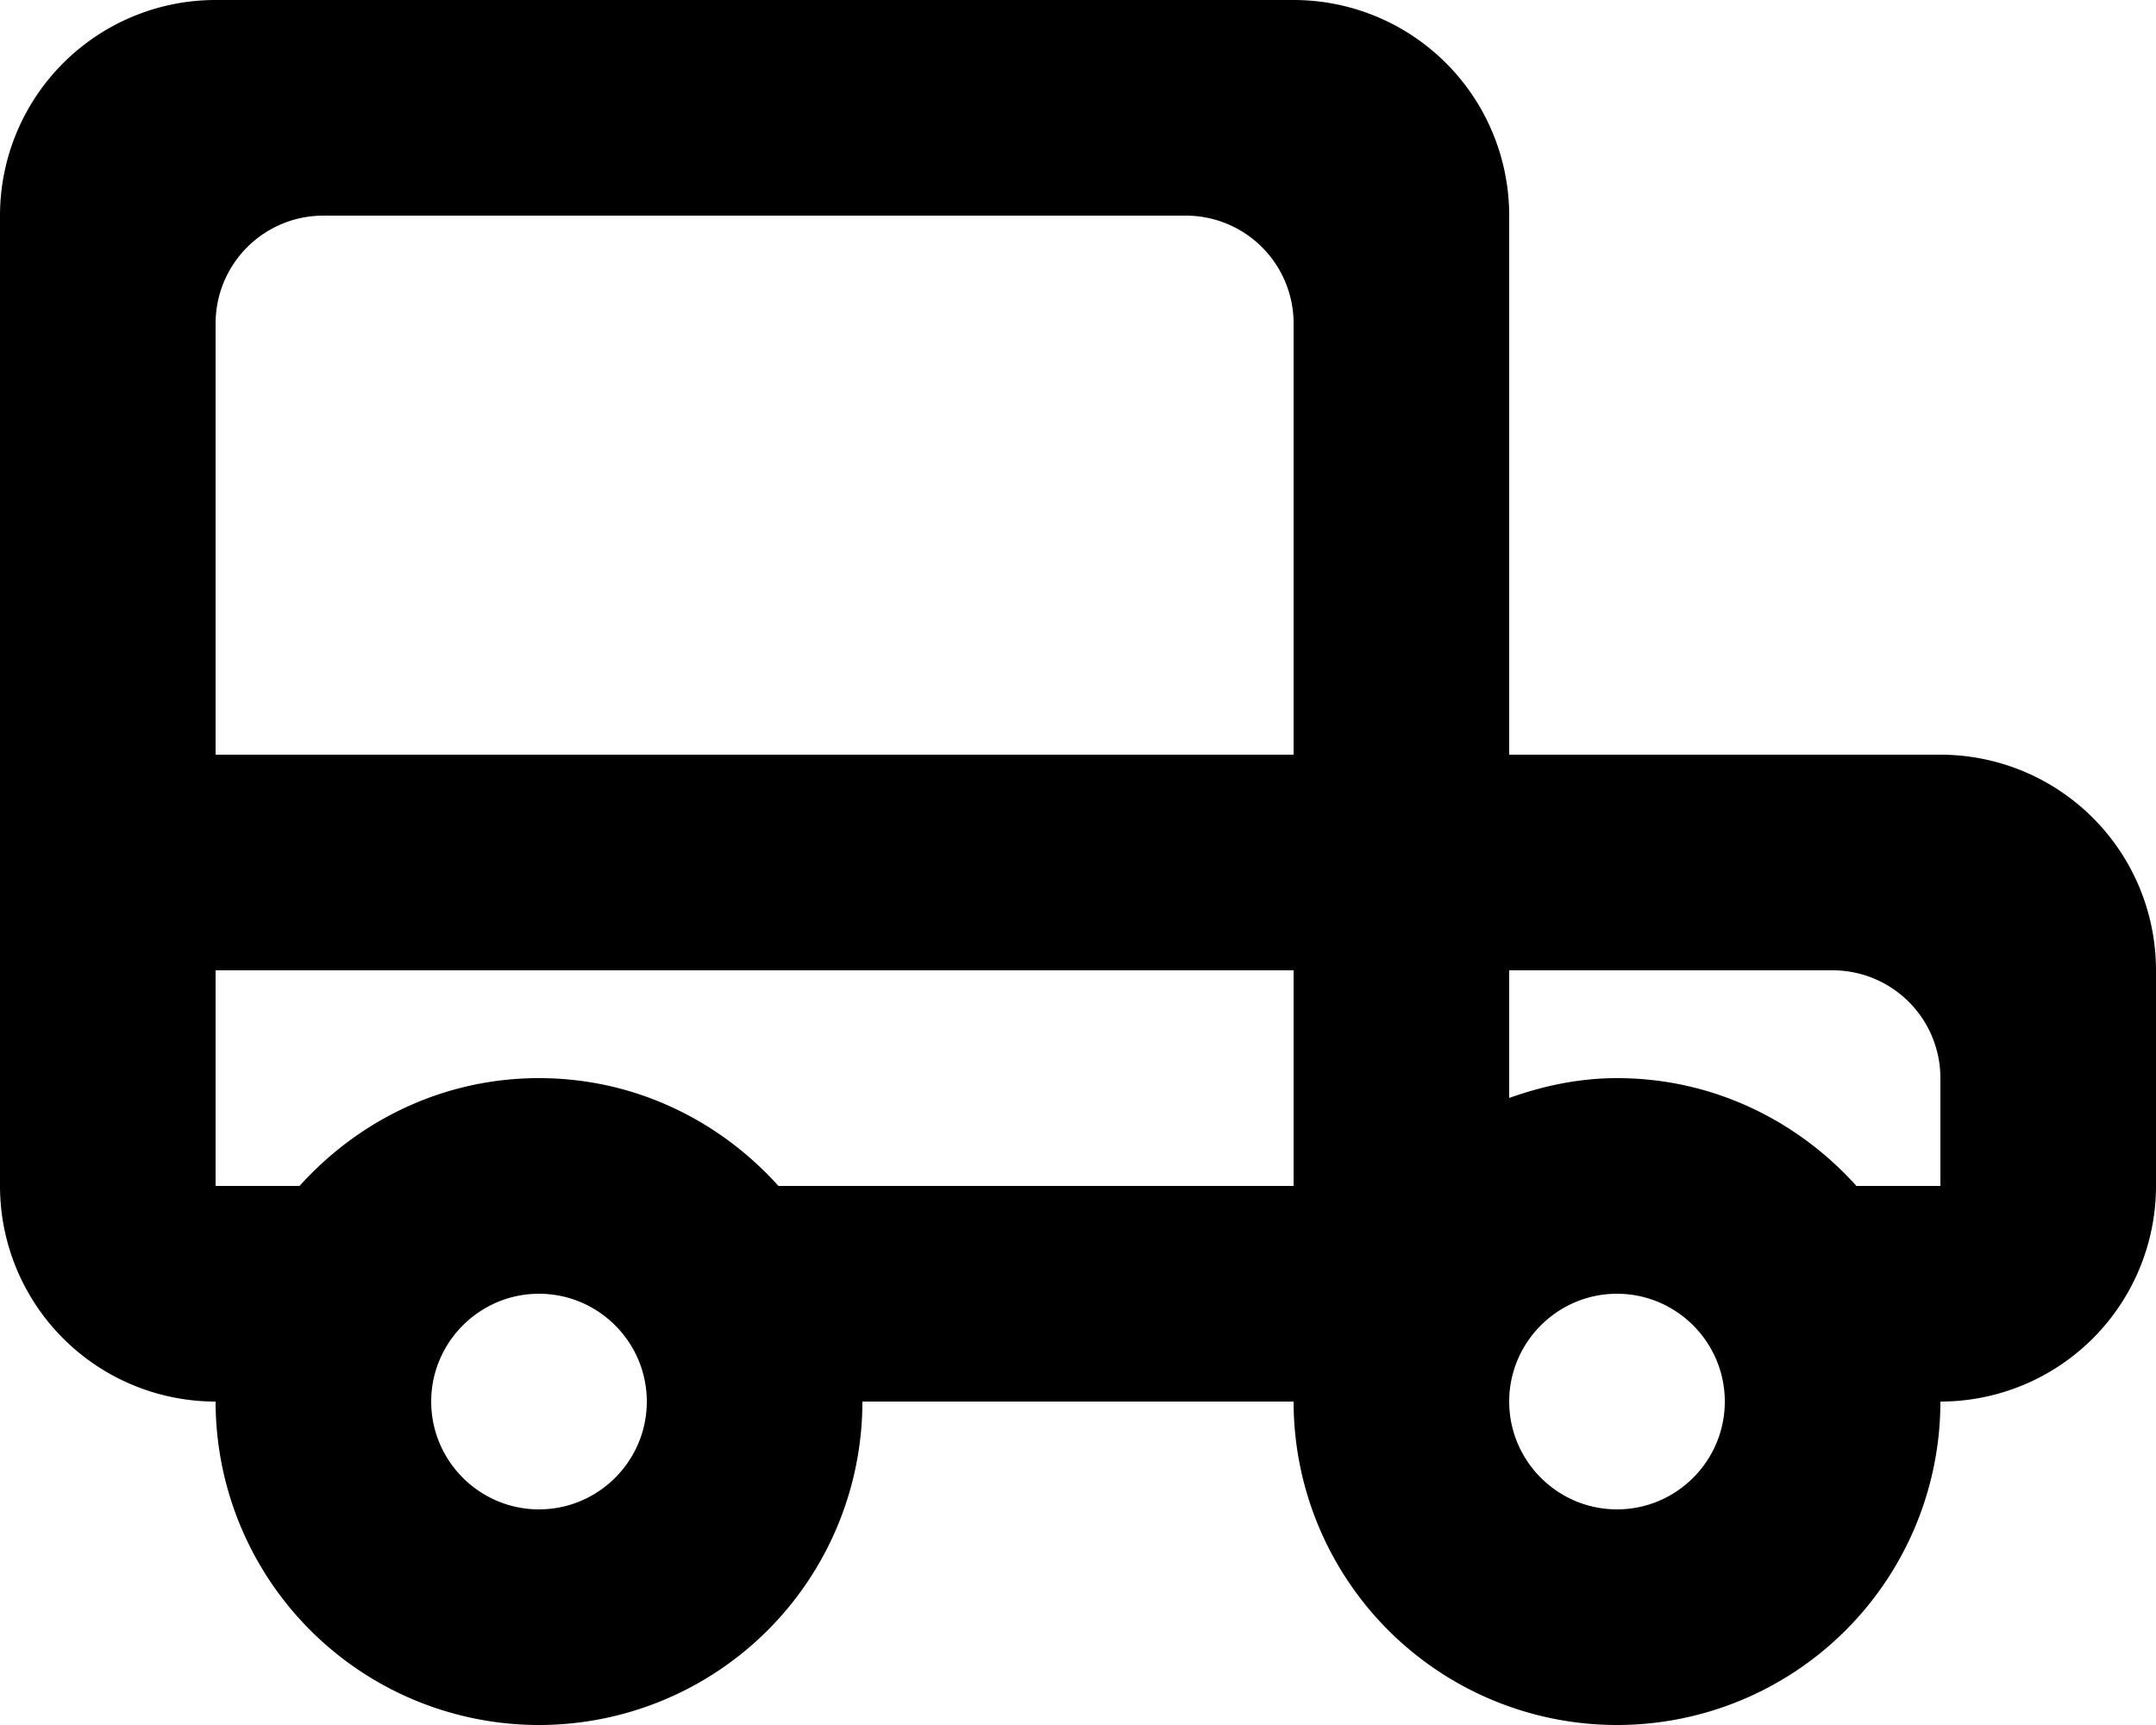 <svg width="20" height="16" xmlns="http://www.w3.org/2000/svg"><path d="M18 11h-.779c-.549-.61-1.336-1-2.221-1-.353 0-.686.072-1 .184V9h3a1 1 0 0 1 1 1v1zm-3 3c-.551 0-1-.449-1-1 0-.551.449-1 1-1 .551 0 1 .449 1 1 0 .551-.449 1-1 1zm-3-7H2V3a1 1 0 0 1 1-1h8a1 1 0 0 1 1 1v4zm0 4H7.221c-.549-.61-1.336-1-2.221-1s-1.672.39-2.221 1H2V9h10v2zm-7 3c-.551 0-1-.449-1-1 0-.551.449-1 1-1 .551 0 1 .449 1 1 0 .551-.449 1-1 1zm9-7V2a2 2 0 0 0-2-2H2a2 2 0 0 0-2 2v9a2 2 0 0 0 2 2 3 3 0 1 0 6 0h4a3 3 0 1 0 6 0 2 2 0 0 0 2-2V9a2 2 0 0 0-2-2h-4z" fill="#000" fill-rule="evenodd"/></svg>